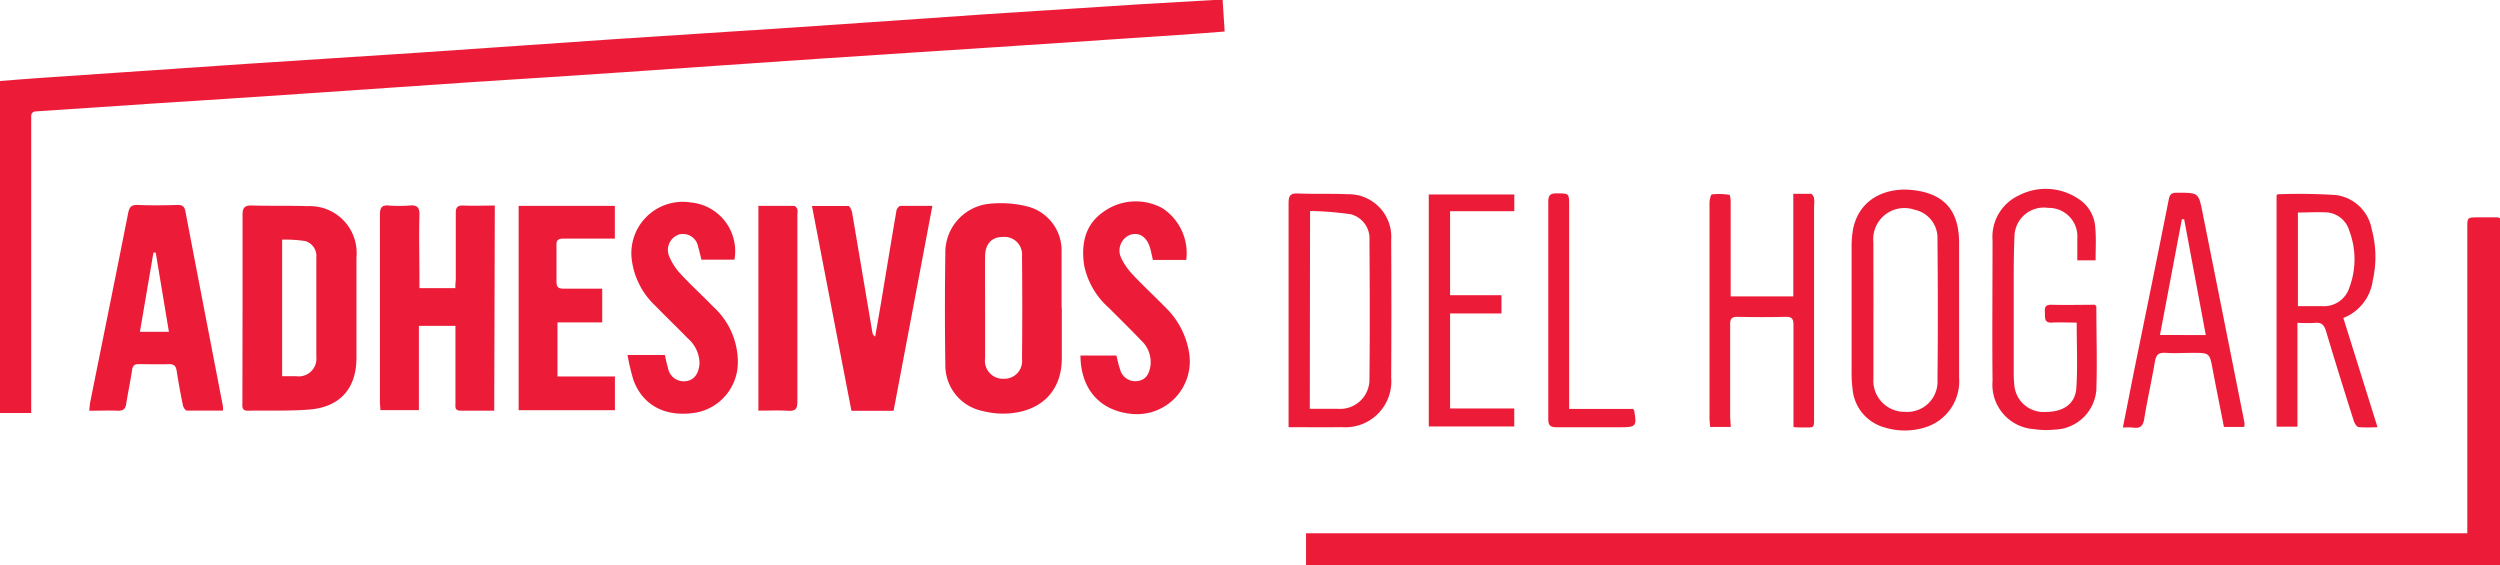 <svg xmlns="http://www.w3.org/2000/svg" width="230" height="52" viewBox="0 0 230 52">
  <g id="Layer_2" data-name="Layer 2" transform="translate(0 -0.01)">
    <g id="Layer_1" data-name="Layer 1" transform="translate(0 0.01)">
      <path id="Path_535" data-name="Path 535" d="M0,7.463c1.193-.093,2.374-.193,3.555-.273l19.039-1.3c5.377-.354,10.7-.69,16.043-1.044,6.017-.4,12.028-.839,18.026-1.243L72.725,2.558c6.011-.4,12.021-.833,18.026-1.243q6.962-.46,13.917-.9C107,.271,109.33.141,111.655.01h.827c.062.97.124,1.9.186,2.9-1.467.112-2.859.224-4.258.317Q99.963,3.8,91.516,4.355c-5.352.354-10.7.69-16.049,1.05-6.011.4-12.021.833-18.026,1.243-4.631.311-9.268.622-13.9.908-5.3.354-10.567.733-15.9,1.088-4.606.311-9.218.622-13.83.908-3.475.23-6.943.479-10.412.7-.4,0-.559.174-.528.566V38.007H0Z" transform="translate(0 -0.01)" fill="#ec1c39"/>
      <path id="Path_536" data-name="Path 536" d="M301.608,62.159v-28.1c0-.957,0-.963.982-.963h1.79a.889.889,0,0,1,.236.075V65.1H194.77v-2.94Z" transform="translate(-74.616 -13.099)" fill="#ec1c39"/>
      <path id="Path_537" data-name="Path 537" d="M35.89,40.375V31.8c0-.622.18-.876.845-.858,1.716.056,3.431,0,5.147.062a4.309,4.309,0,0,1,4.488,4.724V44.95c0,2.816-1.5,4.544-4.351,4.768-1.865.149-3.73.068-5.644.106-.572,0-.5-.379-.5-.727Q35.884,44.732,35.89,40.375Zm3.642,6.272h1.28a1.622,1.622,0,0,0,1.865-1.778V35.738a1.423,1.423,0,0,0-1.05-1.529,12.755,12.755,0,0,0-2.095-.124Z" transform="translate(-13.576 -12.038)" fill="#ec1c39"/>
      <path id="Path_538" data-name="Path 538" d="M66.747,49.815H63.639c-.541,0-.46-.367-.46-.69V42.014H59.817v7.751H56.274c0-.255-.044-.5-.044-.758V31.783c0-.665.186-.9.839-.839a11.6,11.6,0,0,0,1.865,0c.7-.062.957.137.932.9-.056,1.952,0,3.91,0,5.862v.839h3.307a5.04,5.04,0,0,1,.037-.746V31.646c0-.528.149-.721.69-.7.951.037,1.9,0,2.9,0Z" transform="translate(-21.278 -12.035)" fill="#ec1c39"/>
      <path id="Path_539" data-name="Path 539" d="M151.193,40.218v4.506c.062,3.574-2.437,5.37-5.787,5.234a7.883,7.883,0,0,1-1.479-.23,4.283,4.283,0,0,1-3.45-4.264q-.075-5.109,0-10.225a4.5,4.5,0,0,1,4.214-4.594,9.945,9.945,0,0,1,3.45.292,4.183,4.183,0,0,1,3.033,3.991v5.29Zm-7.061-.044v4.718a1.65,1.65,0,0,0,1.7,1.865,1.629,1.629,0,0,0,1.7-1.8q.043-4.749,0-9.5a1.616,1.616,0,0,0-1.74-1.747c-1.05,0-1.647.622-1.66,1.809C144.12,37.066,144.132,38.614,144.132,40.174Z" transform="translate(-53.506 -11.912)" fill="#ec1c39"/>
      <path id="Path_540" data-name="Path 540" d="M25.511,49.78H22.186c-.131,0-.323-.3-.361-.491q-.326-1.576-.572-3.158c-.068-.429-.218-.622-.684-.622-.932.031-1.865,0-2.791,0-.367,0-.547.087-.622.5-.155,1.057-.385,2.107-.547,3.164-.075.454-.255.622-.74.622-.852-.037-1.709,0-2.66,0,.037-.317.044-.566.093-.808,1.162-5.781,2.337-11.555,3.481-17.342.106-.559.267-.808.9-.783,1.212.056,2.43.037,3.642,0,.435,0,.622.106.727.559,1.119,5.886,2.263,11.767,3.394,17.647A2.27,2.27,0,0,1,25.511,49.78ZM19.326,35.247h-.211l-1.243,7.285h2.667Z" transform="translate(-4.999 -12.007)" fill="#ec1c39"/>
      <path id="Path_541" data-name="Path 541" d="M77.08,31h8.851v3.015H81.145c-.429,0-.622.162-.584.622v3.357c0,.46.155.622.622.622h3.587v3.108H80.654v4.973h5.283V49.8H77.08Z" transform="translate(-29.365 -12.061)" fill="#ec1c39"/>
      <path id="Path_542" data-name="Path 542" d="M131.757,31c-1.2,6.353-2.381,12.581-3.568,18.853H124.31c-1.2-6.216-2.4-12.432-3.63-18.84h3.35c.124,0,.3.373.342.591l1.865,11.039a.528.528,0,0,0,.261.379c.162-.963.336-1.927.5-2.89.485-2.884.951-5.775,1.448-8.652,0-.186.236-.472.373-.479Z" transform="translate(-45.979 -12.061)" fill="#ec1c39"/>
      <path id="Path_543" data-name="Path 543" d="M170.314,35.726h-3.071c-.081-.348-.149-.715-.249-1.075-.292-1.026-.995-1.5-1.815-1.243a1.554,1.554,0,0,0-.858,2.126A5.9,5.9,0,0,0,165.41,37.1c.945,1.007,1.964,1.946,2.928,2.934a7.459,7.459,0,0,1,2.256,4.351,4.861,4.861,0,0,1-5.371,5.5c-2.865-.3-4.625-2.287-4.643-5.364h3.307c.093.361.18.827.329,1.243a1.448,1.448,0,0,0,1.616,1.106c.69-.093,1.057-.541,1.187-1.4a2.7,2.7,0,0,0-.845-2.325c-.97-1.019-1.977-2-2.971-3a7.093,7.093,0,0,1-2.287-3.941c-.286-1.939.087-3.73,1.765-4.892a5.091,5.091,0,0,1,5.42-.354A4.934,4.934,0,0,1,170.314,35.726Z" transform="translate(-61.178 -11.814)" fill="#ec1c39"/>
      <path id="Path_544" data-name="Path 544" d="M93.26,44.492H96.7c.081.348.155.758.28,1.162A1.473,1.473,0,0,0,98.643,46.9c.733-.093,1.169-.665,1.243-1.6a3.064,3.064,0,0,0-1.075-2.331c-.976-1.007-2-1.983-2.978-2.99a7.012,7.012,0,0,1-2.144-4.015A4.73,4.73,0,0,1,99.1,30.463a4.494,4.494,0,0,1,4,5.259H100.06c-.093-.361-.174-.771-.3-1.175A1.413,1.413,0,0,0,98,33.409a1.5,1.5,0,0,0-.92,1.97,5.464,5.464,0,0,0,1.069,1.66c.951,1.032,2,1.977,2.977,2.99a6.9,6.9,0,0,1,2.287,5.128A4.7,4.7,0,0,1,99.532,49.8c-2.778.448-4.9-.665-5.743-3.058A21.809,21.809,0,0,1,93.26,44.492Z" transform="translate(-35.531 -11.835)" fill="#ec1c39"/>
      <path id="Path_545" data-name="Path 545" d="M285.078,39.568v6.359a4.435,4.435,0,0,1-3.17,4.569,6.278,6.278,0,0,1-3.661,0,4.028,4.028,0,0,1-2.977-3.618,10.856,10.856,0,0,1-.081-1.492V34.029a9.107,9.107,0,0,1,.149-1.865c.622-2.841,3.176-3.785,5.507-3.512,2.884.329,4.227,1.908,4.233,4.83v6.067Zm-7.882.093v6.284a2.873,2.873,0,0,0,2.928,3.108,2.785,2.785,0,0,0,2.965-2.965c.05-4.308.037-8.621,0-12.929a2.648,2.648,0,0,0-2.113-2.7,2.868,2.868,0,0,0-3.785,3.008C277.19,35.521,277.2,37.591,277.2,39.661Z" transform="translate(-104.841 -11.163)" fill="#ec1c39"/>
      <path id="Path_546" data-name="Path 546" d="M340.341,41.1v9.554H338.42V29.364c.031,0,.062-.087.1-.087a52.833,52.833,0,0,1,5.346.068,3.849,3.849,0,0,1,3.307,3.145,9.647,9.647,0,0,1,.106,4.668,4.341,4.341,0,0,1-2.716,3.5L347.706,50.7a12.861,12.861,0,0,1-1.716,0c-.18,0-.4-.348-.466-.572-.87-2.747-1.728-5.489-2.549-8.248-.174-.566-.4-.839-1.026-.771A13.676,13.676,0,0,1,340.341,41.1Zm.044-10.144V39.57h2.244a2.449,2.449,0,0,0,2.486-1.7,7.422,7.422,0,0,0,0-5.228,2.349,2.349,0,0,0-1.983-1.691C342.224,30.893,341.323,30.955,340.384,30.955Z" transform="translate(-128.976 -11.403)" fill="#ec1c39"/>
      <path id="Path_547" data-name="Path 547" d="M191.51,50.679V30.061c0-.678.162-.914.87-.883,1.523.062,3.052,0,4.569.068a3.924,3.924,0,0,1,4,4.2q.037,6.322,0,12.649a4.227,4.227,0,0,1-4.538,4.581C194.8,50.7,193.213,50.679,191.51,50.679Zm1.952-1.691h2.573a2.7,2.7,0,0,0,2.915-2.772c.043-4.233.031-8.472,0-12.705a2.3,2.3,0,0,0-1.734-2.424,30.7,30.7,0,0,0-3.729-.3Z" transform="translate(-72.961 -11.378)" fill="#ec1c39"/>
      <path id="Path_548" data-name="Path 548" d="M256.028,50.675H254.12c0-.28-.05-.535-.05-.783V30.082c0-.273.106-.777.218-.8a6.129,6.129,0,0,1,1.616.044c.068,0,.112.423.112.653v8.69h5.762V29.23h1.61c.118,0,.267.236.3.385a2.985,2.985,0,0,1,0,.709V49.6c0,1.287.075,1.113-1.106,1.125a6.29,6.29,0,0,1-.789-.037v-9.4c0-.553-.143-.752-.721-.74-1.473.037-2.953.031-4.432,0-.547,0-.678.2-.671.709v8.509Z" transform="translate(-96.795 -11.399)" fill="#ec1c39"/>
      <path id="Path_549" data-name="Path 549" d="M305.607,35.068h-1.684v-2a2.623,2.623,0,0,0-2.673-2.822,2.7,2.7,0,0,0-3.108,2.629c-.093,2.144-.062,4.289-.068,6.433v5.936a10.946,10.946,0,0,0,.068,1.43,2.7,2.7,0,0,0,2.872,2.343c1.629,0,2.729-.74,2.822-2.219.124-1.964.031-3.941.031-6-.789,0-1.548-.037-2.3,0-.622.037-.622-.354-.622-.777s-.13-.883.591-.864c1.355.037,2.71,0,4.015,0,.075.1.124.137.124.174,0,2.548.087,5.1,0,7.645a3.956,3.956,0,0,1-3.829,3.667,7.633,7.633,0,0,1-1.921-.044,4.093,4.093,0,0,1-3.8-4.419c-.044-4.314,0-8.628,0-12.948A4.2,4.2,0,0,1,298.54,29.1a5.364,5.364,0,0,1,5.451.292,3.332,3.332,0,0,1,1.579,2.6C305.67,33,305.607,34,305.607,35.068Z" transform="translate(-112.811 -11.119)" fill="#ec1c39"/>
      <path id="Path_550" data-name="Path 550" d="M326.834,50.61h-1.865c-.342-1.753-.7-3.493-1.026-5.24-.292-1.573-.28-1.573-1.865-1.573-.814,0-1.629.056-2.43,0s-.932.255-1.044.9c-.292,1.709-.684,3.4-.957,5.116-.106.69-.348.97-1.044.858a6.527,6.527,0,0,0-.932,0c.336-1.7.659-3.325.982-4.973,1.088-5.339,2.182-10.673,3.238-16.012.106-.528.3-.622.789-.622,1.952,0,1.958,0,2.319,1.821q1.939,9.69,3.866,19.375a2.181,2.181,0,0,1-.031.354ZM323.3,42.163l-1.989-10.654H321.1c-.671,3.531-1.336,7.067-2.014,10.642Z" transform="translate(-120.367 -11.334)" fill="#ec1c39"/>
      <path id="Path_551" data-name="Path 551" d="M214.3,38.588h4.73v1.684H214.3v8.739h5.905v1.653H212.34V29.32h7.869v1.542H214.3Z" transform="translate(-80.893 -11.432)" fill="#ec1c39"/>
      <path id="Path_552" data-name="Path 552" d="M112.7,49.84V31h3.276c.112,0,.261.18.311.3a1.647,1.647,0,0,1,0,.5V49.02c0,.665-.193.87-.845.833C114.577,49.8,113.676,49.84,112.7,49.84Z" transform="translate(-42.929 -12.061)" fill="#ec1c39"/>
      <path id="Path_553" data-name="Path 553" d="M232.014,48.994h5.893c.068.1.087.112.093.137.261,1.448.18,1.548-1.243,1.548H230.9c-.566,0-.8-.112-.8-.74V29.918c0-.622.218-.771.789-.758,1.131,0,1.131,0,1.131,1.113v18.71Z" transform="translate(-87.659 -11.371)" fill="#ec1c39"/>
    </g>
  </g>
</svg>
